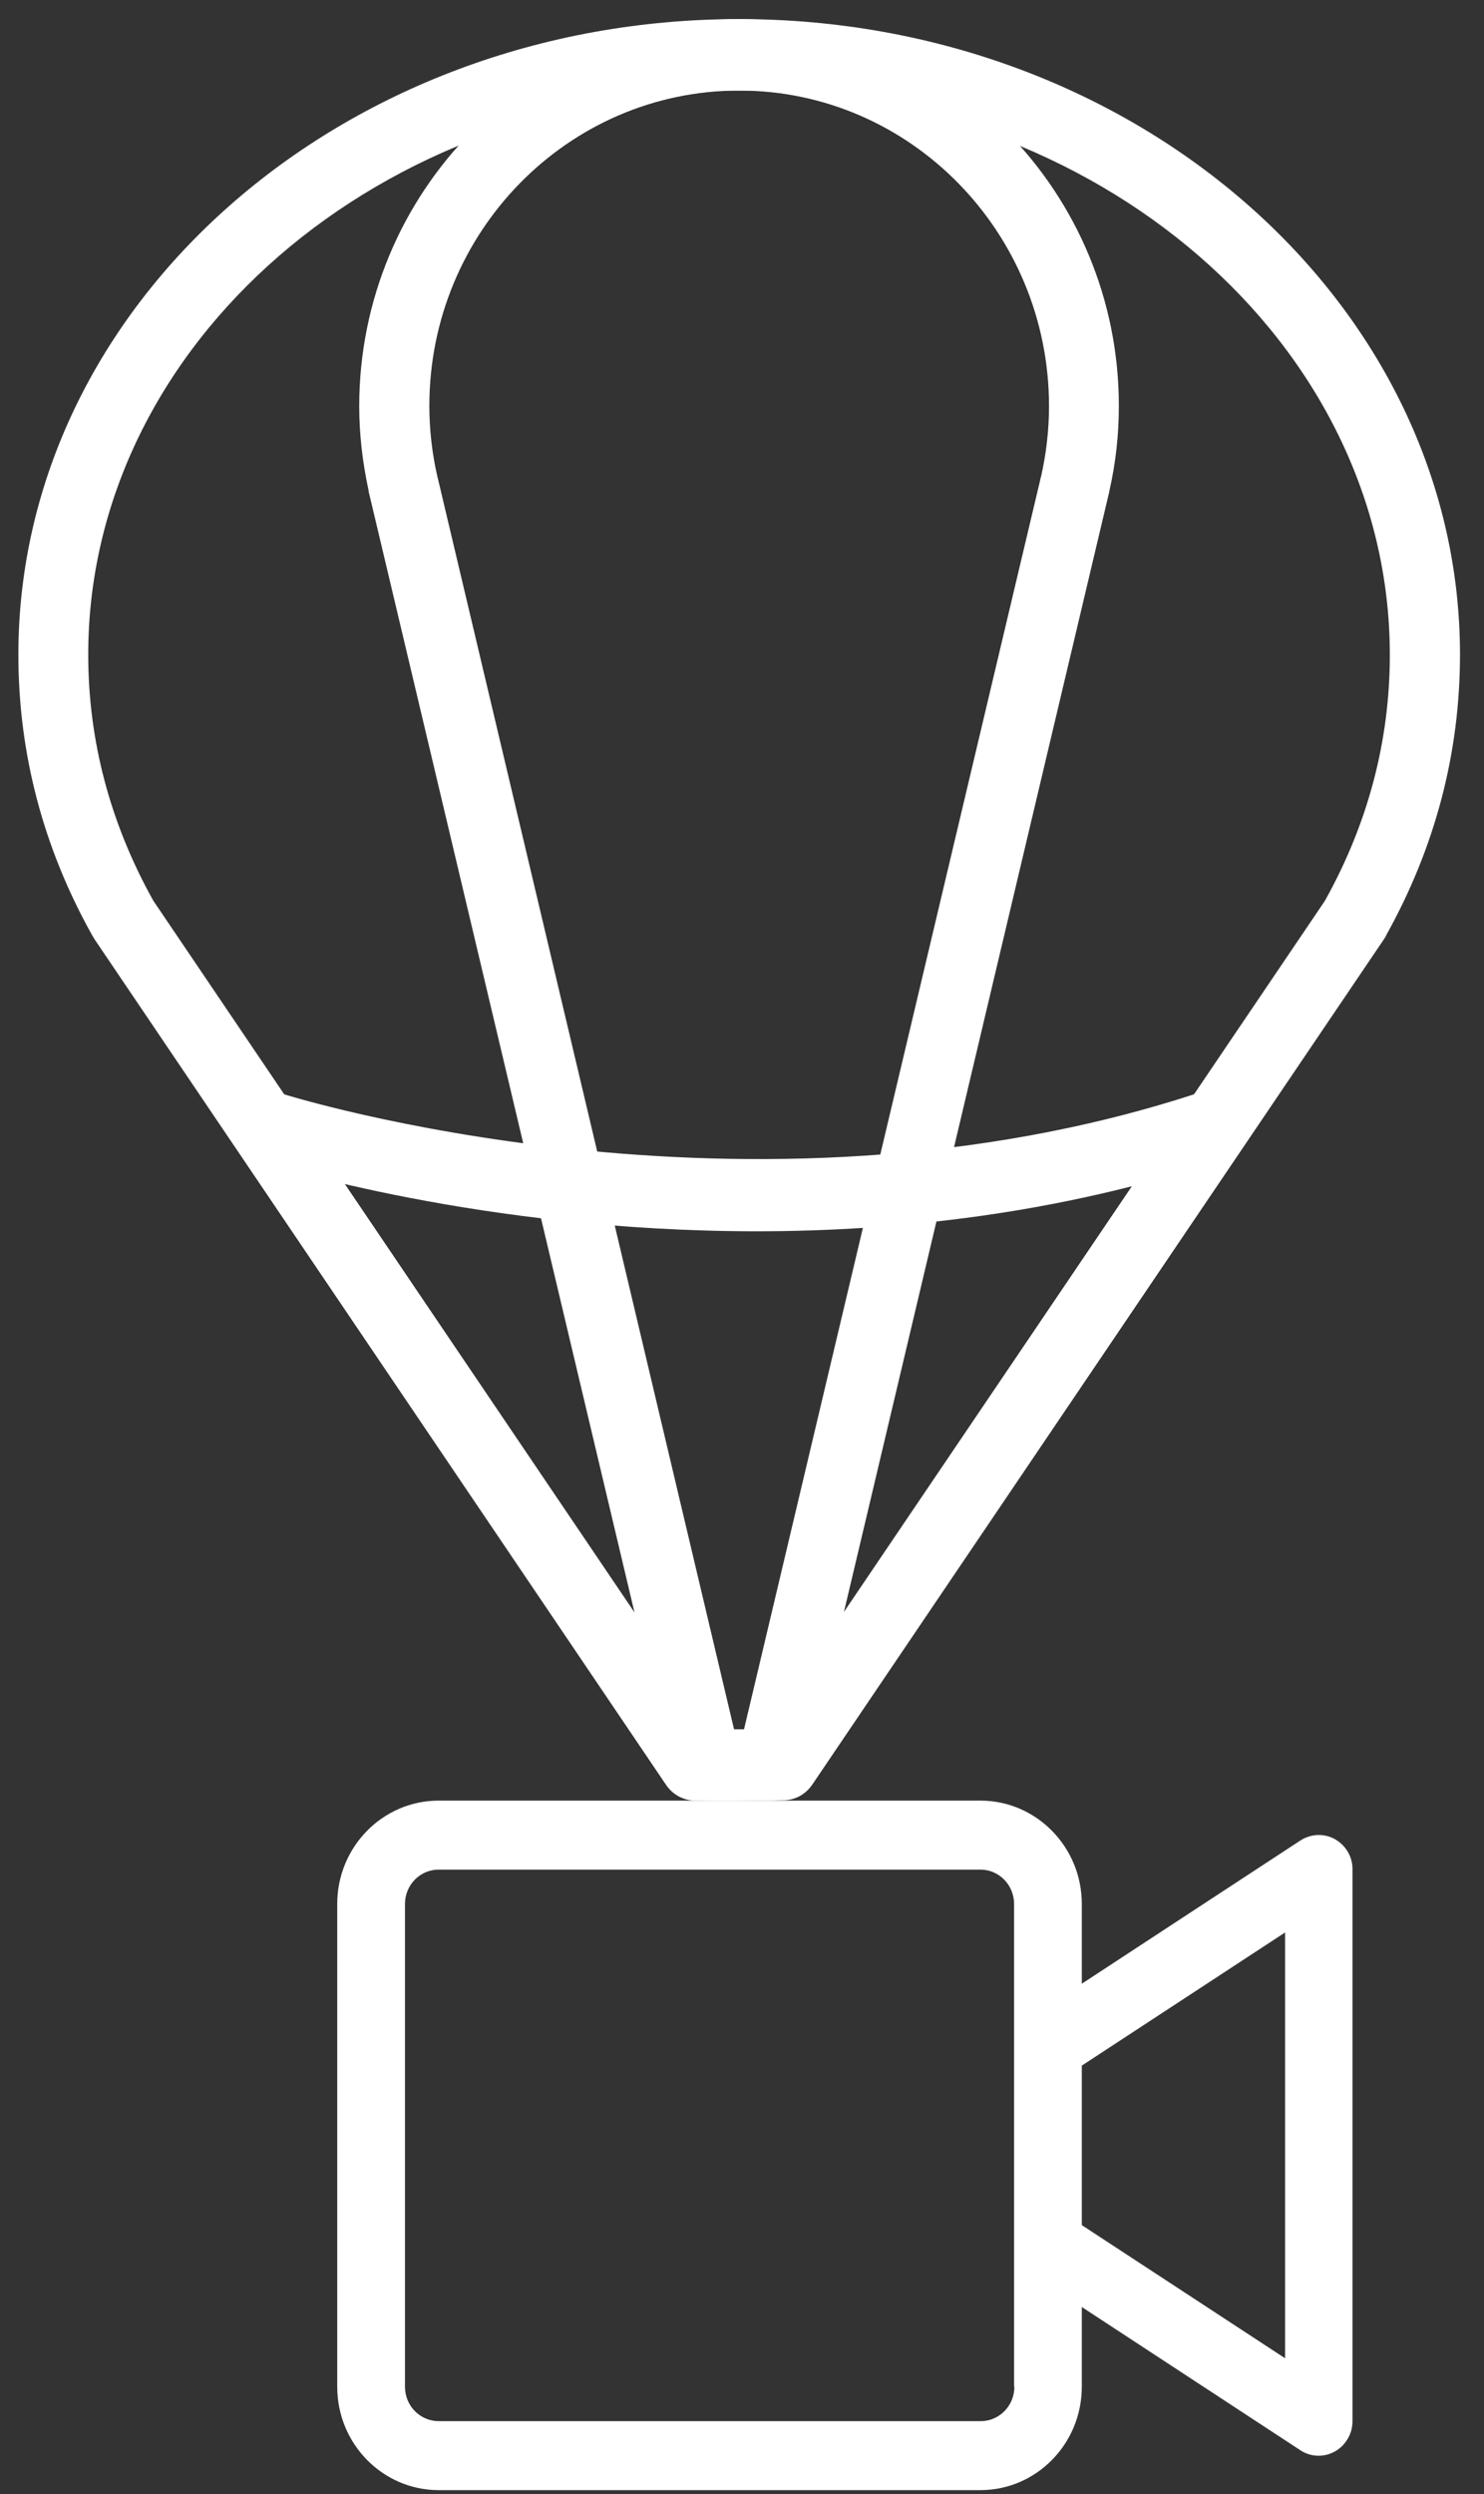 <svg width="50" height="84" viewBox="0 0 50 84" fill="none" xmlns="http://www.w3.org/2000/svg">
<rect x="0" y="0" width="50" height="84" fill="#333333" stroke="none"/>
<path d="M24.905 60.646H23.424C23.038 60.646 22.673 60.45 22.45 60.129L3.186 31.636C3.155 31.584 3.125 31.533 3.094 31.481C1.451 28.537 0.619 25.365 0.619 22.049C0.619 10.251 11.514 0.643 24.905 0.643C38.295 0.643 49.191 10.251 49.191 22.049C49.191 25.355 48.359 28.526 46.715 31.481C46.695 31.533 46.665 31.584 46.634 31.626L27.36 60.119C27.137 60.439 26.782 60.635 26.386 60.635L24.905 60.646ZM24.043 58.249H24.905H25.757L44.636 30.345C46.086 27.752 46.827 24.962 46.827 22.059C46.827 11.573 36.987 3.05 24.895 3.05C12.803 3.05 2.973 11.573 2.973 22.049C2.973 24.952 3.713 27.731 5.164 30.334L24.043 58.249Z" fill="white"/>
<path d="M26.001 60.646H23.809C23.262 60.646 22.795 60.264 22.663 59.726L12.438 16.625C12.427 16.594 12.417 16.553 12.417 16.511C12.214 15.571 12.103 14.621 12.103 13.67C12.113 6.49 17.855 0.643 24.905 0.643C31.955 0.643 37.697 6.49 37.697 13.67C37.697 14.621 37.596 15.571 37.383 16.511C37.373 16.542 37.373 16.584 37.362 16.615L27.147 59.726C27.015 60.264 26.548 60.646 26.001 60.646ZM24.733 58.249H25.067L35.049 16.16C35.049 16.129 35.06 16.108 35.07 16.078C35.252 15.282 35.344 14.476 35.344 13.681C35.344 7.823 30.667 3.05 24.905 3.05C19.143 3.05 14.466 7.813 14.466 13.67C14.466 14.466 14.558 15.282 14.74 16.067C14.751 16.098 14.751 16.119 14.761 16.15L24.733 58.249Z" fill="white"/>
<path d="M25.483 41.471C16.221 41.471 9.222 39.26 8.785 39.126C8.167 38.93 7.822 38.248 8.014 37.618C8.207 36.987 8.877 36.636 9.495 36.833C9.648 36.884 25.209 41.771 40.304 36.833C40.923 36.626 41.582 36.977 41.785 37.607C41.988 38.237 41.643 38.919 41.024 39.116C35.638 40.882 30.261 41.471 25.483 41.471Z" fill="white"/>
<path d="M44.981 61.947C44.615 61.741 44.169 61.761 43.814 61.989L36.449 66.813V64.127C36.449 62.206 34.917 60.646 33.031 60.646H14.781C12.894 60.646 11.362 62.206 11.362 64.127V80.388C11.362 82.31 12.894 83.87 14.781 83.87H33.031C34.917 83.87 36.449 82.31 36.449 80.388V77.702L43.814 82.527C44.342 82.878 45.052 82.713 45.386 82.176C45.508 81.99 45.569 81.773 45.569 81.546V62.97C45.579 62.547 45.346 62.154 44.981 61.947ZM34.177 80.388C34.177 81.029 33.67 81.546 33.041 81.546H14.781C14.152 81.546 13.645 81.029 13.645 80.388V64.127C13.645 63.487 14.152 62.97 14.781 62.97H33.031C33.66 62.97 34.167 63.487 34.167 64.127V80.388H34.177ZM43.297 79.428L36.449 74.944V69.572L43.297 65.088V79.428Z" fill="white"/>
</svg>
